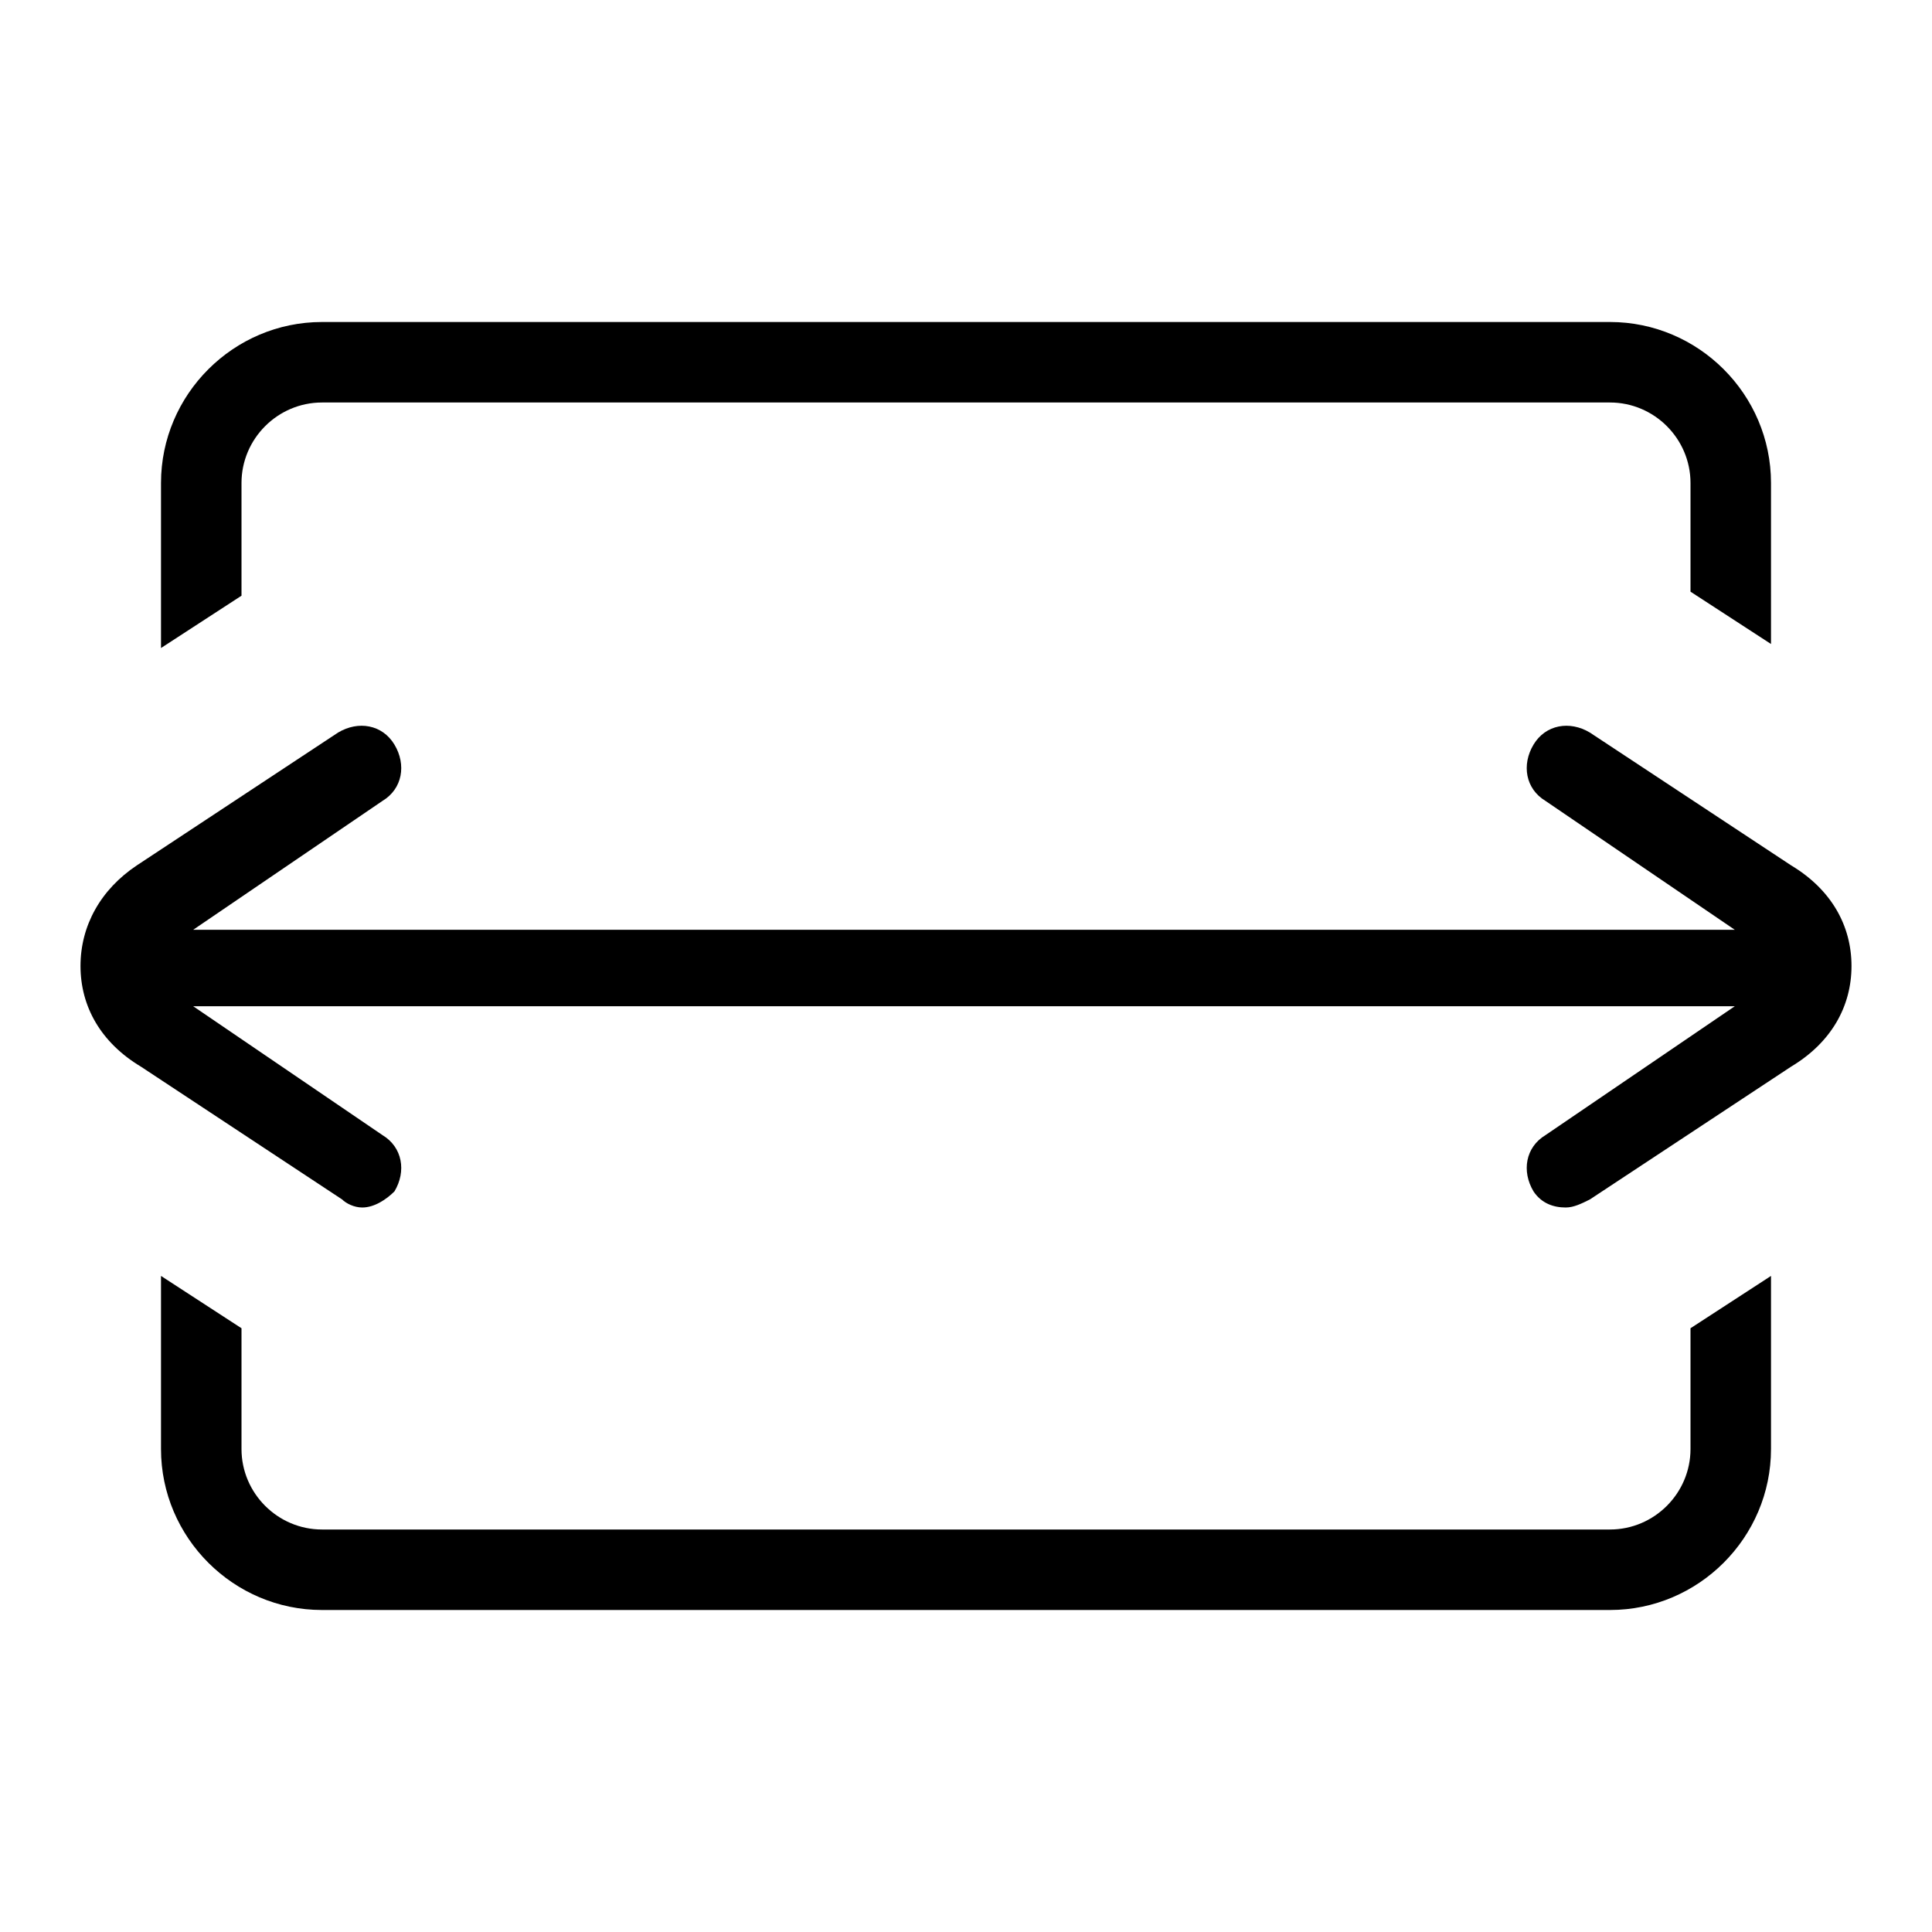<svg version="1.1" id="Livello_1" xmlns="http://www.w3.org/2000/svg" xmlns:xlink="http://www.w3.org/1999/xlink" x="0px" y="0px"
	 viewBox="0 0 48 48" style="enable-background:new 0 0 48 48;" xml:space="preserve">
<g>
	<path d="M6,12c0-1.1,0.9-2,2-2h32c1.1,0,2,0.9,2,2v2.7l2,1.3V12c0-2.2-1.8-4-4-4H8c-2.2,0-4,1.8-4,4v4.1l2-1.3V12z"/>
	<path d="M42,36c0,1.1-0.9,2-2,2H8c-1.1,0-2-0.9-2-2v-3l-2-1.3V36c0,2.2,1.8,4,4,4h32c2.2,0,4-1.8,4-4v-4.3L42,33V36z"/>
	<path d="M44.5,21.5l-5-3.3c-0.5-0.3-1.1-0.2-1.4,0.3c-0.3,0.5-0.2,1.1,0.3,1.4l4.7,3.2H4.8l4.7-3.2c0.5-0.3,0.6-0.9,0.3-1.4
		c-0.3-0.5-0.9-0.6-1.4-0.3l-5,3.3C2.5,22.1,2,23,2,24c0,1,0.5,1.9,1.5,2.5l5,3.3C8.6,29.9,8.8,30,9,30c0.3,0,0.6-0.2,0.8-0.4
		c0.3-0.5,0.2-1.1-0.3-1.4L4.8,25h38.3l-4.7,3.2c-0.5,0.3-0.6,0.9-0.3,1.4c0.2,0.3,0.5,0.4,0.8,0.4c0.2,0,0.4-0.1,0.6-0.2l5-3.3
		C45.5,25.9,46,25,46,24C46,23,45.5,22.1,44.5,21.5z"/>
</g>
</svg>
